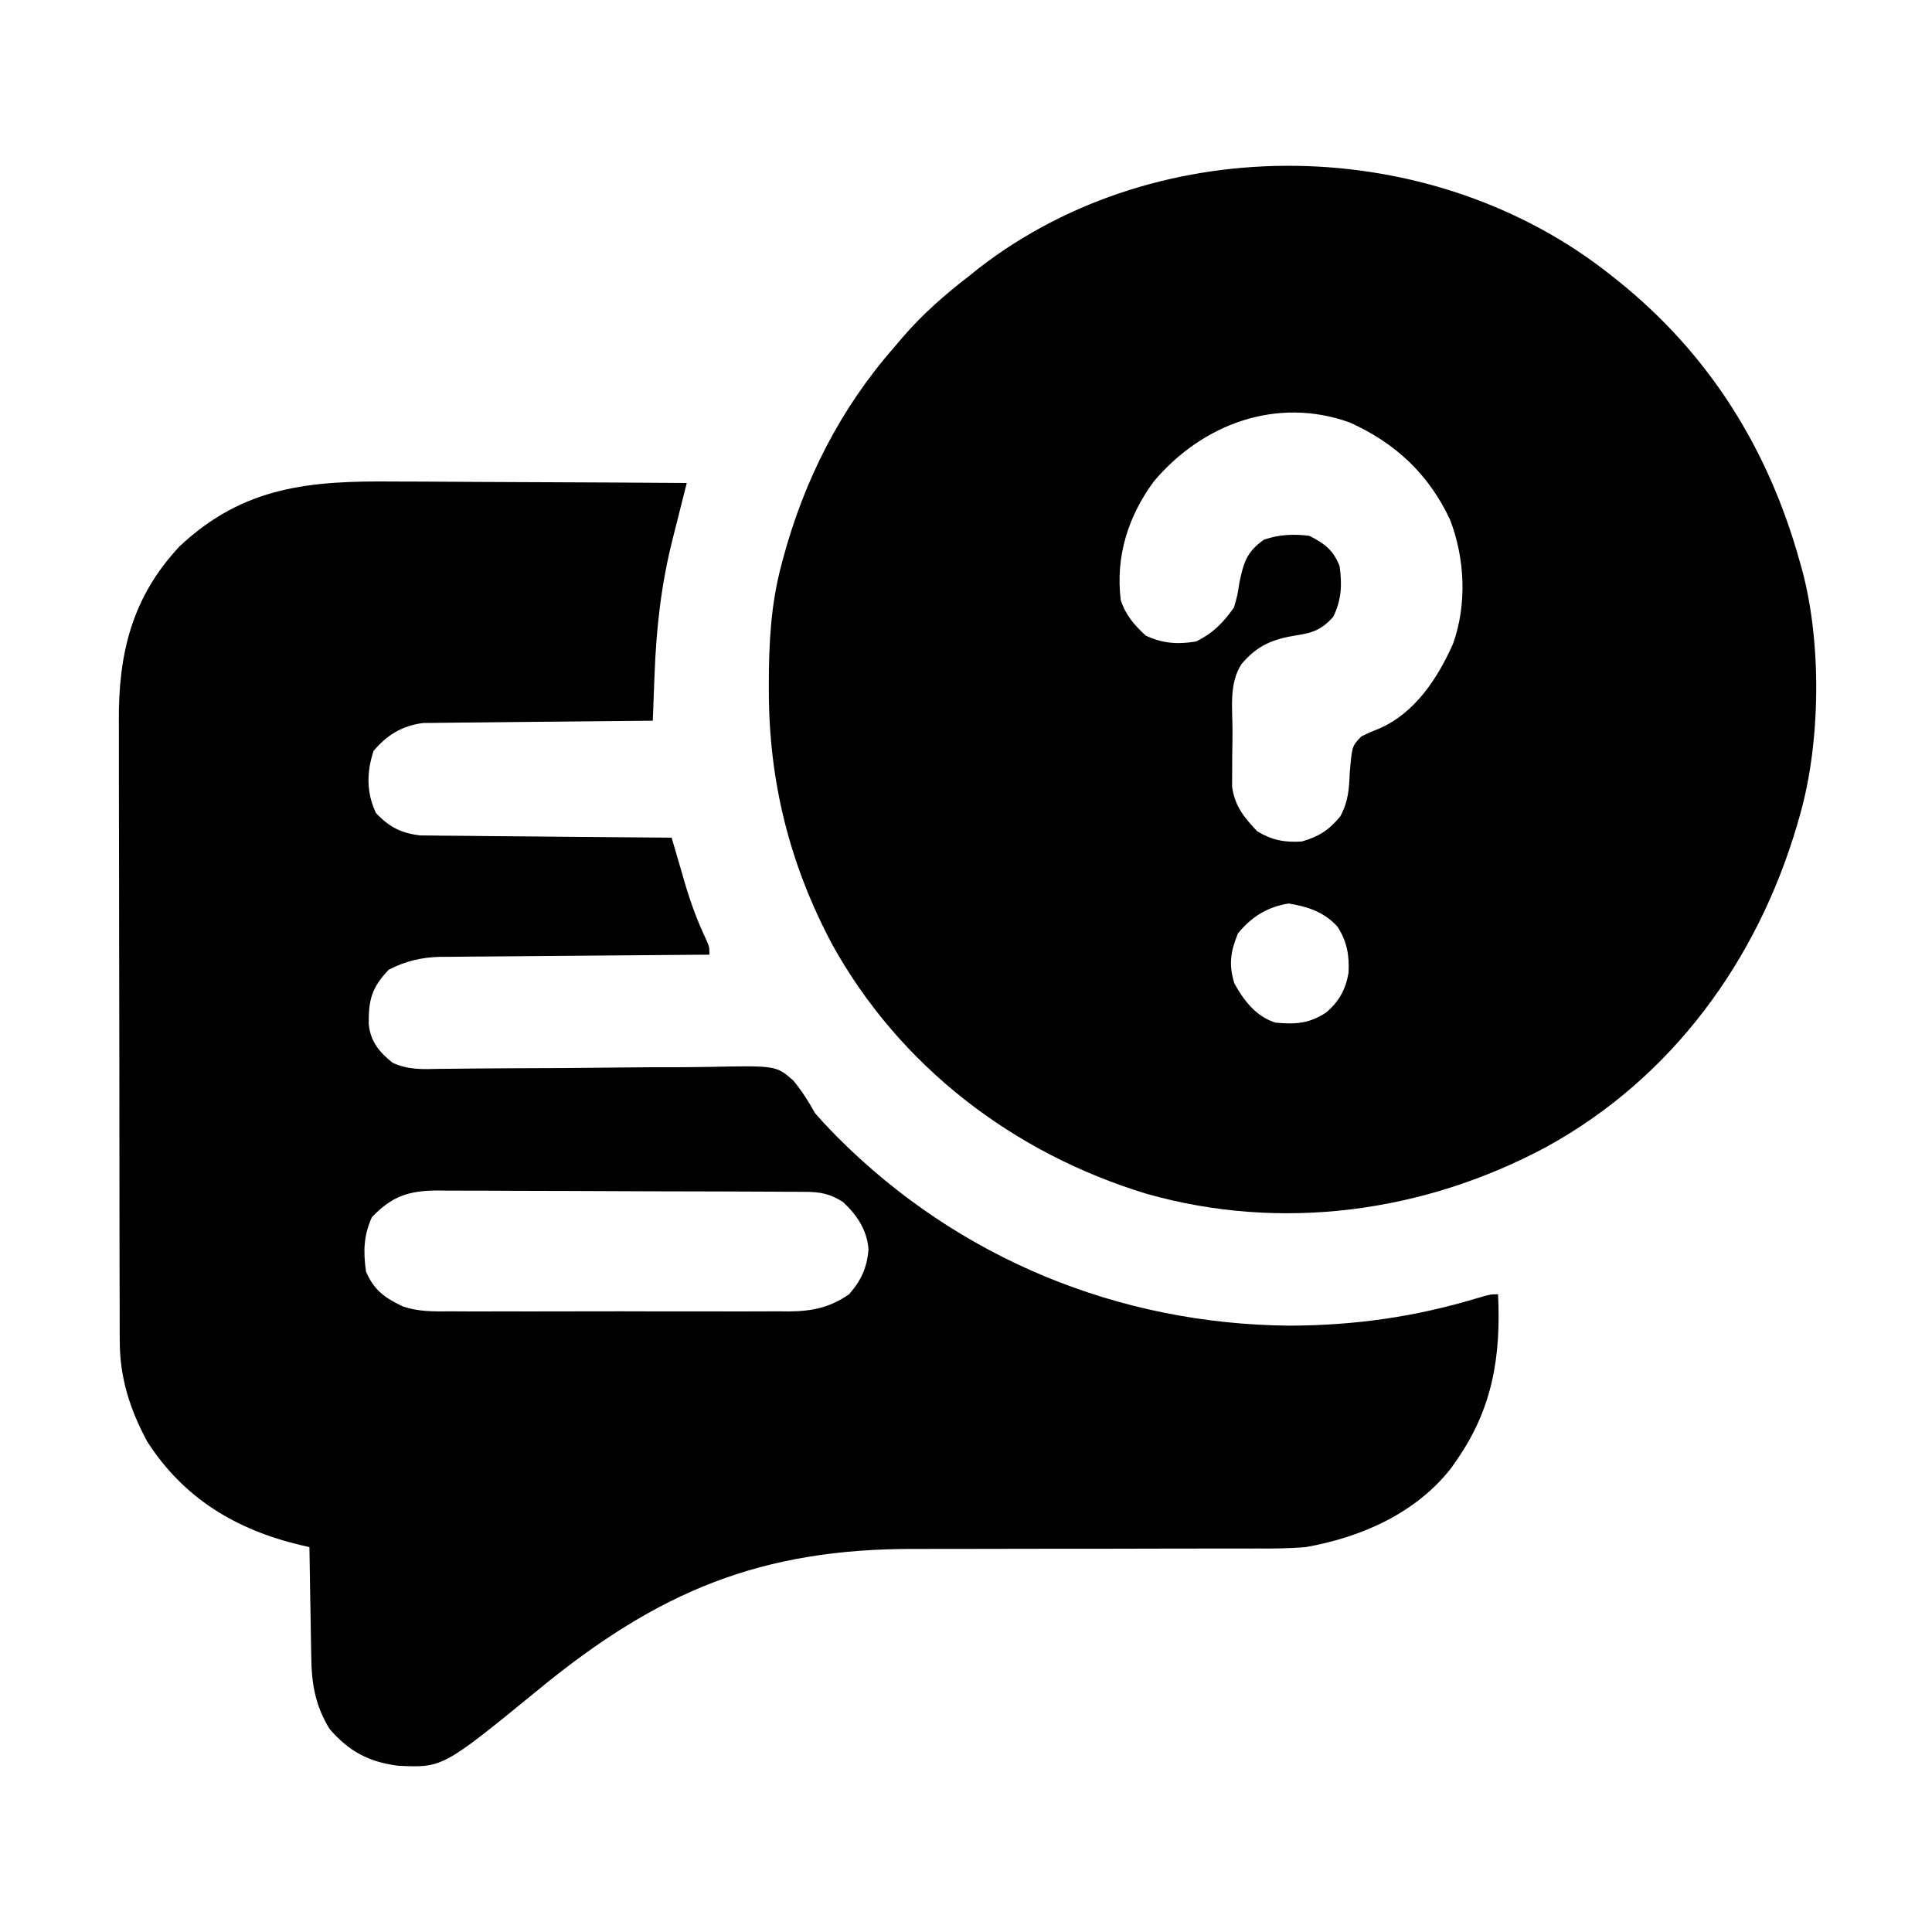 <?xml version="1.0" encoding="UTF-8"?>
<svg version="1.1" xmlns="http://www.w3.org/2000/svg" width="512" height="512">
<path d="M0 0 C0.777 0.617 0.777 0.617 1.57 1.246 C25.93 20.74 41.708 46.019 50 76 C50.288 77.014 50.288 77.014 50.582 78.048 C55.795 97.377 55.505 123.795 50 143 C49.653 144.219 49.653 144.219 49.3 145.463 C38.716 181.589 16.065 212.697 -17.196 230.949 C-49.688 248.363 -87.452 253.509 -123.189 243.357 C-158.386 232.663 -188.557 209.623 -206.449 177.303 C-217.732 156.116 -223.229 134.148 -223.25 110.125 C-223.251 109.431 -223.251 108.736 -223.252 108.021 C-223.236 97.387 -222.72 87.336 -220 77 C-219.828 76.346 -219.657 75.692 -219.48 75.019 C-213.865 54.193 -204.26 35.223 -190 19 C-188.921 17.722 -188.921 17.722 -187.82 16.418 C-182.43 10.174 -176.53 5.021 -170 0 C-169.183 -0.656 -168.365 -1.312 -167.523 -1.988 C-119.421 -39.145 -47.273 -37.657 0 0 Z M-121.246 54.609 C-128.084 63.93 -131.379 74.453 -130 86 C-128.701 90.001 -126.457 92.576 -123.375 95.438 C-118.798 97.557 -114.963 97.8 -110 97 C-105.541 94.77 -102.832 92.062 -100 88 C-99.07 84.837 -99.07 84.837 -98.562 81.5 C-97.43 76.027 -96.597 73.218 -92 70 C-87.932 68.644 -84.254 68.47 -80 69 C-75.908 71.083 -73.692 72.759 -72 77 C-71.292 81.989 -71.489 85.94 -73.688 90.5 C-76.722 93.781 -78.906 94.687 -83.297 95.344 C-89.639 96.343 -93.793 98.004 -98 103 C-101.342 108.188 -100.372 114.694 -100.371 120.644 C-100.375 122.861 -100.411 125.076 -100.449 127.293 C-100.455 128.714 -100.459 130.134 -100.461 131.555 C-100.473 133.48 -100.473 133.48 -100.486 135.445 C-99.78 140.611 -97.325 143.599 -93.812 147.312 C-89.906 149.657 -86.541 150.31 -82 150 C-77.499 148.724 -74.799 146.967 -71.812 143.352 C-69.714 139.471 -69.484 136.232 -69.312 131.938 C-68.712 124.738 -68.712 124.738 -66.23 122.164 C-64 121.062 -64 121.062 -61.574 120.109 C-52.039 116 -46.059 106.828 -41.973 97.707 C-38.174 87.255 -38.772 74.95 -42.738 64.68 C-48.424 52.603 -57.184 44.433 -69.301 38.961 C-88.65 32.002 -108.41 39.361 -121.246 54.609 Z M-98.938 174.375 C-100.89 179.198 -101.434 182.601 -99.875 187.625 C-97.337 192.193 -94.142 196.384 -89 198 C-83.705 198.521 -80.043 198.266 -75.543 195.32 C-72.134 192.403 -70.379 189.209 -69.621 184.793 C-69.376 180.159 -70.036 176.412 -72.605 172.508 C-76.151 168.674 -80.455 167.248 -85.5 166.438 C-91.152 167.346 -95.324 169.946 -98.938 174.375 Z " fill="#000000" transform="translate(427,73)"/>
<path d="M0 0 C2.243 0.007 4.486 0.013 6.729 0.017 C12.583 0.032 18.437 0.071 24.291 0.116 C30.285 0.157 36.278 0.175 42.271 0.195 C53.995 0.238 65.718 0.306 77.441 0.391 C77.179 1.427 77.179 1.427 76.911 2.484 C76.113 5.641 75.318 8.799 74.523 11.957 C74.248 13.044 73.973 14.13 73.69 15.25 C70.648 27.352 69.36 38.856 68.898 51.332 C68.832 53.073 68.832 53.073 68.763 54.849 C68.654 57.696 68.547 60.543 68.441 63.391 C67.259 63.399 67.259 63.399 66.052 63.408 C58.607 63.466 51.163 63.539 43.719 63.626 C39.892 63.671 36.065 63.71 32.238 63.737 C28.542 63.763 24.846 63.804 21.15 63.854 C19.743 63.87 18.336 63.882 16.928 63.888 C14.951 63.898 12.974 63.928 10.998 63.958 C9.312 63.975 9.312 63.975 7.593 63.992 C2.049 64.693 -1.982 67.151 -5.559 71.391 C-7.43 77.005 -7.47 82.462 -4.934 87.828 C-1.481 91.554 1.758 93.192 6.82 93.789 C8.051 93.8 9.281 93.812 10.548 93.823 C11.574 93.838 11.574 93.838 12.62 93.854 C14.86 93.884 17.1 93.893 19.34 93.902 C20.901 93.919 22.462 93.937 24.022 93.957 C28.116 94.004 32.209 94.034 36.303 94.06 C40.486 94.09 44.669 94.137 48.852 94.182 C57.048 94.268 65.245 94.335 73.441 94.391 C73.602 94.949 73.763 95.508 73.929 96.084 C74.676 98.667 75.434 101.248 76.191 103.828 C76.444 104.707 76.697 105.585 76.957 106.49 C78.506 111.736 80.325 116.659 82.681 121.598 C83.441 123.391 83.441 123.391 83.441 125.391 C82.021 125.399 82.021 125.399 80.572 125.408 C71.627 125.466 62.682 125.539 53.737 125.626 C49.139 125.671 44.541 125.71 39.943 125.737 C35.501 125.763 31.06 125.804 26.618 125.854 C24.928 125.87 23.238 125.882 21.547 125.888 C19.171 125.898 16.795 125.926 14.418 125.958 C13.727 125.957 13.035 125.955 12.323 125.954 C7.302 126.049 2.885 127.072 -1.559 129.391 C-6.103 134.168 -6.914 137.423 -6.84 143.848 C-6.326 148.491 -4.059 151.184 -0.514 154.035 C3.71 155.973 7.454 155.744 12.046 155.648 C13.488 155.637 13.488 155.637 14.96 155.626 C17.045 155.609 19.13 155.586 21.215 155.557 C24.519 155.515 27.823 155.499 31.128 155.491 C40.524 155.467 49.918 155.426 59.312 155.298 C65.063 155.222 70.813 155.2 76.564 155.212 C78.751 155.206 80.937 155.18 83.123 155.134 C101.147 154.764 101.147 154.764 105.697 158.767 C107.978 161.539 109.691 164.267 111.441 167.391 C112.721 168.874 114.037 170.327 115.406 171.727 C116.051 172.392 116.696 173.057 117.361 173.742 C149.38 205.854 191.866 223.314 237.129 223.703 C254.439 223.658 270.492 221.382 287.047 216.379 C290.441 215.391 290.441 215.391 292.441 215.391 C293.225 231.763 291.05 245.612 281.441 259.391 C280.749 260.386 280.749 260.386 280.043 261.402 C270.67 273.457 256.066 279.83 241.441 282.391 C237.1 282.763 232.796 282.789 228.441 282.76 C227.213 282.763 225.985 282.767 224.72 282.771 C222.076 282.777 219.432 282.779 216.788 282.771 C212.585 282.759 208.382 282.771 204.179 282.787 C193.738 282.823 183.297 282.83 172.856 282.827 C164.737 282.826 156.619 282.833 148.5 282.867 C145.016 282.881 141.533 282.887 138.049 282.874 C96.949 282.726 69.824 294.196 38.379 319.953 C12.77 340.897 12.77 340.897 0.879 340.328 C-6.925 339.293 -12.105 336.501 -17.234 330.562 C-21.054 324.299 -22.012 318.472 -22.07 311.297 C-22.088 310.465 -22.106 309.633 -22.125 308.775 C-22.178 306.147 -22.213 303.519 -22.246 300.891 C-22.279 299.096 -22.314 297.302 -22.35 295.508 C-22.434 291.136 -22.501 286.763 -22.559 282.391 C-23.342 282.21 -24.126 282.03 -24.933 281.844 C-42.019 277.77 -55.877 269.482 -65.559 254.391 C-70.242 245.683 -72.87 237.291 -72.826 227.379 C-72.831 226.613 -72.835 225.848 -72.84 225.06 C-72.852 222.517 -72.851 219.974 -72.849 217.431 C-72.855 215.599 -72.862 213.766 -72.869 211.934 C-72.887 206.971 -72.892 202.008 -72.893 197.045 C-72.895 193.939 -72.899 190.833 -72.904 187.728 C-72.923 176.878 -72.931 166.029 -72.929 155.179 C-72.928 145.089 -72.949 135 -72.981 124.911 C-73.007 116.229 -73.018 107.548 -73.016 98.867 C-73.016 93.69 -73.021 88.514 -73.043 83.337 C-73.062 78.464 -73.062 73.591 -73.048 68.718 C-73.046 66.938 -73.05 65.159 -73.062 63.379 C-73.176 45.566 -69.568 30.575 -56.934 17.141 C-39.894 1.154 -22.251 -0.22 0 0 Z M-5.996 194.953 C-8.217 199.838 -8.314 204.111 -7.559 209.391 C-5.397 214.345 -2.597 216.306 2.09 218.556 C6.376 220.078 10.632 219.946 15.137 219.908 C16.699 219.919 16.699 219.919 18.293 219.929 C21.718 219.947 25.142 219.935 28.566 219.922 C30.957 219.925 33.348 219.928 35.739 219.933 C40.742 219.939 45.745 219.931 50.748 219.912 C57.15 219.889 63.552 219.902 69.954 219.926 C74.889 219.941 79.824 219.936 84.758 219.926 C87.118 219.923 89.479 219.926 91.839 219.936 C95.142 219.946 98.443 219.93 101.746 219.908 C102.715 219.916 103.683 219.924 104.681 219.933 C110.727 219.858 115.418 218.897 120.441 215.391 C123.688 211.728 125.217 208.303 125.605 203.477 C125.197 198.286 122.562 194.457 118.879 190.953 C115.481 188.775 112.9 188.265 108.952 188.243 C108.032 188.236 107.113 188.229 106.165 188.222 C105.158 188.219 104.152 188.216 103.114 188.214 C102.052 188.207 100.99 188.2 99.896 188.194 C96.375 188.174 92.853 188.162 89.332 188.152 C87.529 188.146 87.529 188.146 85.689 188.14 C79.327 188.119 72.965 188.105 66.603 188.095 C60.031 188.084 53.459 188.05 46.888 188.01 C41.835 187.984 36.782 187.976 31.729 187.972 C29.306 187.967 26.884 187.956 24.461 187.937 C21.069 187.913 17.678 187.914 14.286 187.921 C13.287 187.908 12.289 187.895 11.26 187.882 C3.783 187.938 -0.704 189.39 -5.996 194.953 Z " fill="#000000" transform="translate(104.559,127.609)"/>
</svg>
